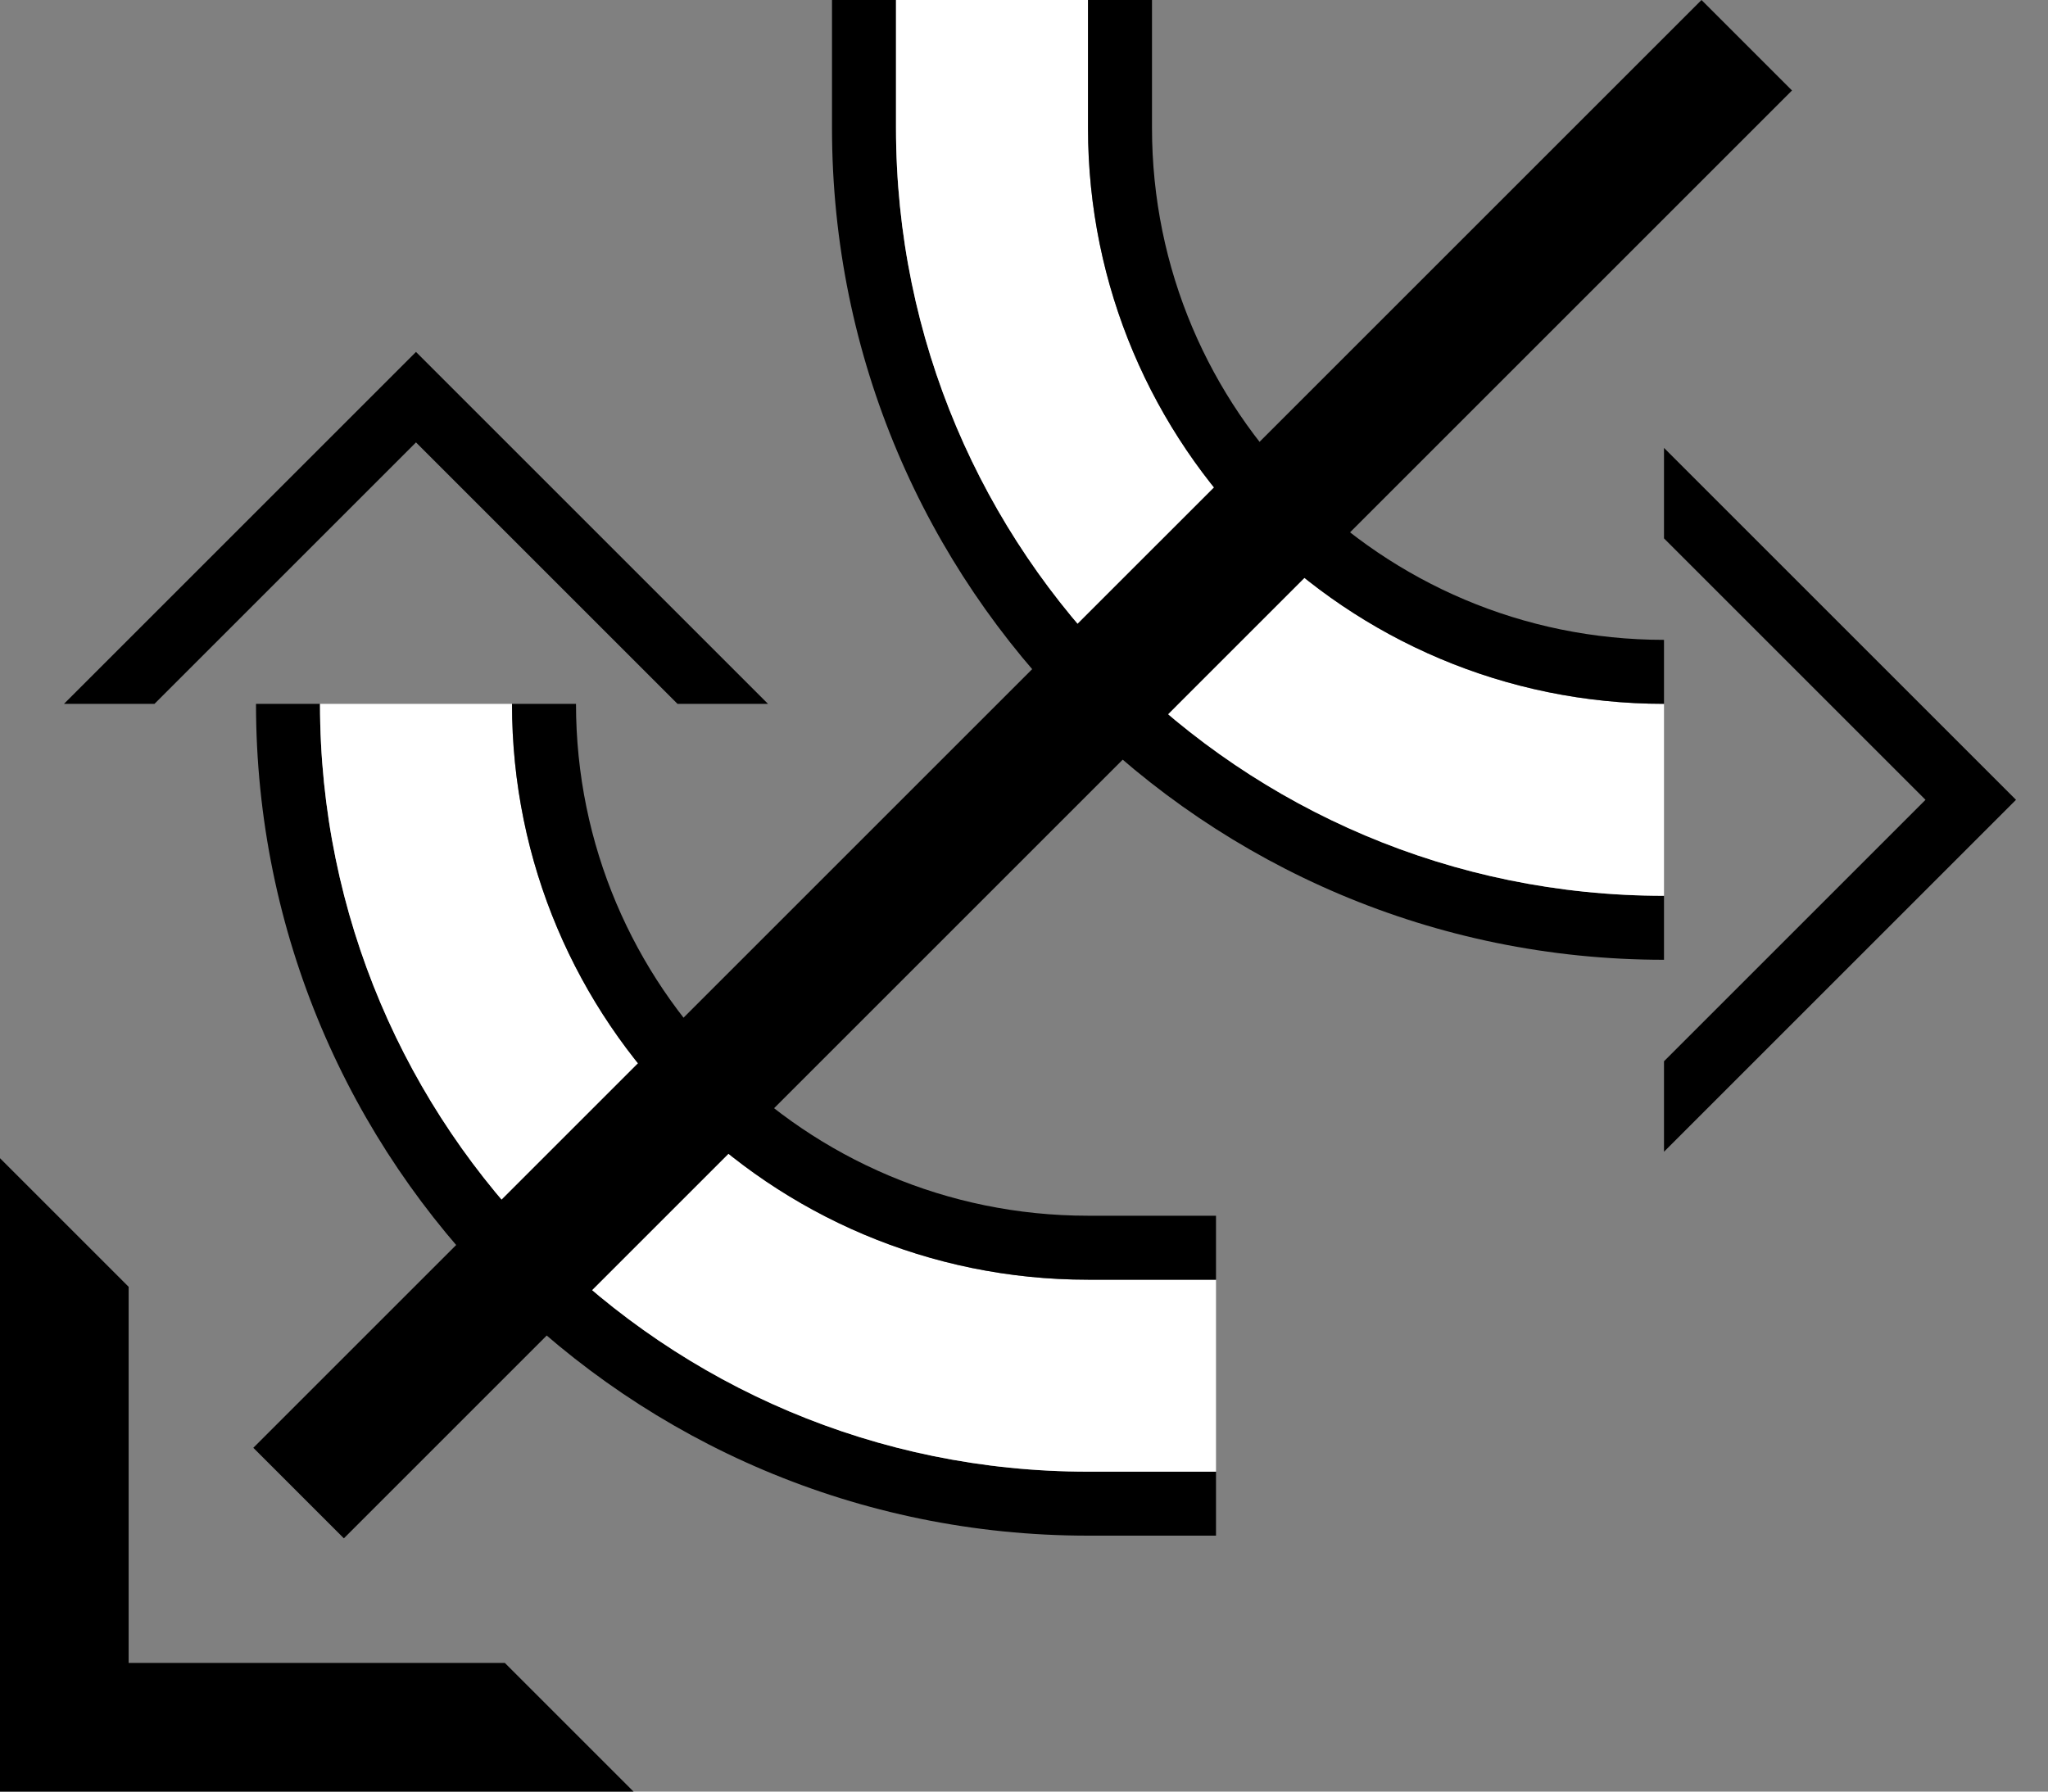 <?xml version="1.0" encoding="UTF-8" standalone="no"?>
<svg
   xmlns:dc="http://purl.org/dc/elements/1.1/"
   xmlns:cc="http://creativecommons.org/ns#"
   xmlns:rdf="http://www.w3.org/1999/02/22-rdf-syntax-ns#"
   xmlns:svg="http://www.w3.org/2000/svg"
   xmlns="http://www.w3.org/2000/svg"
   xmlns:sodipodi="http://sodipodi.sourceforge.net/DTD/sodipodi-0.dtd"
   xmlns:inkscape="http://www.inkscape.org/namespaces/inkscape"
   version="1.0"
   width="32"
   height="28"
   id="svg2"
   inkscape:version="0.47 r22583"
   sodipodi:docname="02-05-018-01-03-02.svg">
  <rect width="100%" height="100%" fill="#808080" stroke="none"/>
  <defs
     id="defs16">
    <inkscape:perspective
       sodipodi:type="inkscape:persp3d"
       inkscape:vp_x="0 : 23 : 1"
       inkscape:vp_y="0 : 1000 : 0"
       inkscape:vp_z="36 : 23 : 1"
       inkscape:persp3d-origin="18 : 15.333333 : 1"
       id="perspective18" />
  </defs>
  <sodipodi:namedview
     pagecolor="#ffffff"
     bordercolor="#666666"
     borderopacity="1"
     objecttolerance="10"
     gridtolerance="10"
     guidetolerance="10"
     inkscape:pageopacity="0"
     inkscape:pageshadow="2"
     inkscape:window-width="964"
     inkscape:window-height="721"
     id="namedview14"
     showgrid="true"
     inkscape:zoom="16.892857"
     inkscape:cx="16"
     inkscape:cy="14"
     inkscape:window-x="365"
     inkscape:window-y="0"
     inkscape:window-maximized="0"
     inkscape:current-layer="svg2"
     showborder="true">
    <inkscape:grid
       type="xygrid"
       id="grid2824"
       empspacing="5"
       visible="true"
       enabled="true"
       snapvisiblegridlinesonly="true" />
  </sodipodi:namedview>
  <path
     style="fill:#000000;fill-opacity:1;stroke:none"
     d="m 0,18.101 0,9.899 9.899,0 -2.011,-2.011 -5.878,0 0,-5.878 L 0,18.101 z"
     id="path2966" />
  <path
     style="fill:#000000;fill-opacity:1;stroke:none"
     d="m 1,11 5.5,-5.5 5.5,5.5 -1.414,0 L 6.5,6.914 2.414,11 1,11 z"
     id="path3018" />
  <path
     style="fill:#000000;fill-opacity:1;stroke:none"
     d="M 17,24 C 9.82,24 4,18.18 4,11 l 1,0 c 0,6.627 5.373,12 12,12 l 2,1e-6 0,1 L 17,24 z"
     id="path3020" />
  <path
     style="fill:#ffffff;fill-opacity:1;stroke:none"
     d="m 17,23 c -6.627,1e-6 -12,-5.373 -12,-12 l 3,10e-7 C 8,15.971 12.029,20 17,20 l 2,1e-6 0,3 L 17,23 z"
     id="path3025" />
  <path
     style="fill:#000000;fill-opacity:1;stroke:none"
     d="M 17,20 C 12.029,20 8,15.971 8,11 L 9,11 c 0,4.418 3.582,8 8,8 l 2,1e-6 0,1 L 17,20 z"
     id="path3069" />
  <path
     id="path3182"
     d="M 26,18 31.5,12.5 26,7 26,8.414 30.086,12.5 26,16.586 l 0,1.414 z"
     style="fill:#000000;fill-opacity:1;stroke:none" />
  <path
     id="path3184"
     d="m 13,2 c 0,7.18 5.82,13 13,13 l 0,-1 c -6.627,10e-7 -12,-5.373 -12,-12 l 0,-2 -1,0 10e-7,2 z"
     style="fill:#000000;fill-opacity:1;stroke:none" />
  <path
     id="path3186"
     d="m 14,2 c 0,6.627 5.373,12 12,12 L 26,11 C 21.029,11 17,6.971 17,2 l -1e-6,-2 -3,0 0,2 z"
     style="fill:#ffffff;fill-opacity:1;stroke:none" />
  <path
     id="path3188"
     d="M 17,2 C 17,6.971 21.029,11 26,11 l 1e-6,-1 c -4.418,0 -8,-3.582 -8,-8 l 0,-2 L 17,0 l 1e-6,2 z"
     style="fill:#000000;fill-opacity:1;stroke:none" />
  <path
     style="fill:#000000;fill-opacity:1;stroke:none"
     d="M 3.958,22.627 26.586,1e-6 28,1.414 5.373,24.042 3.958,22.627 z"
     id="path2833" />
</svg>
